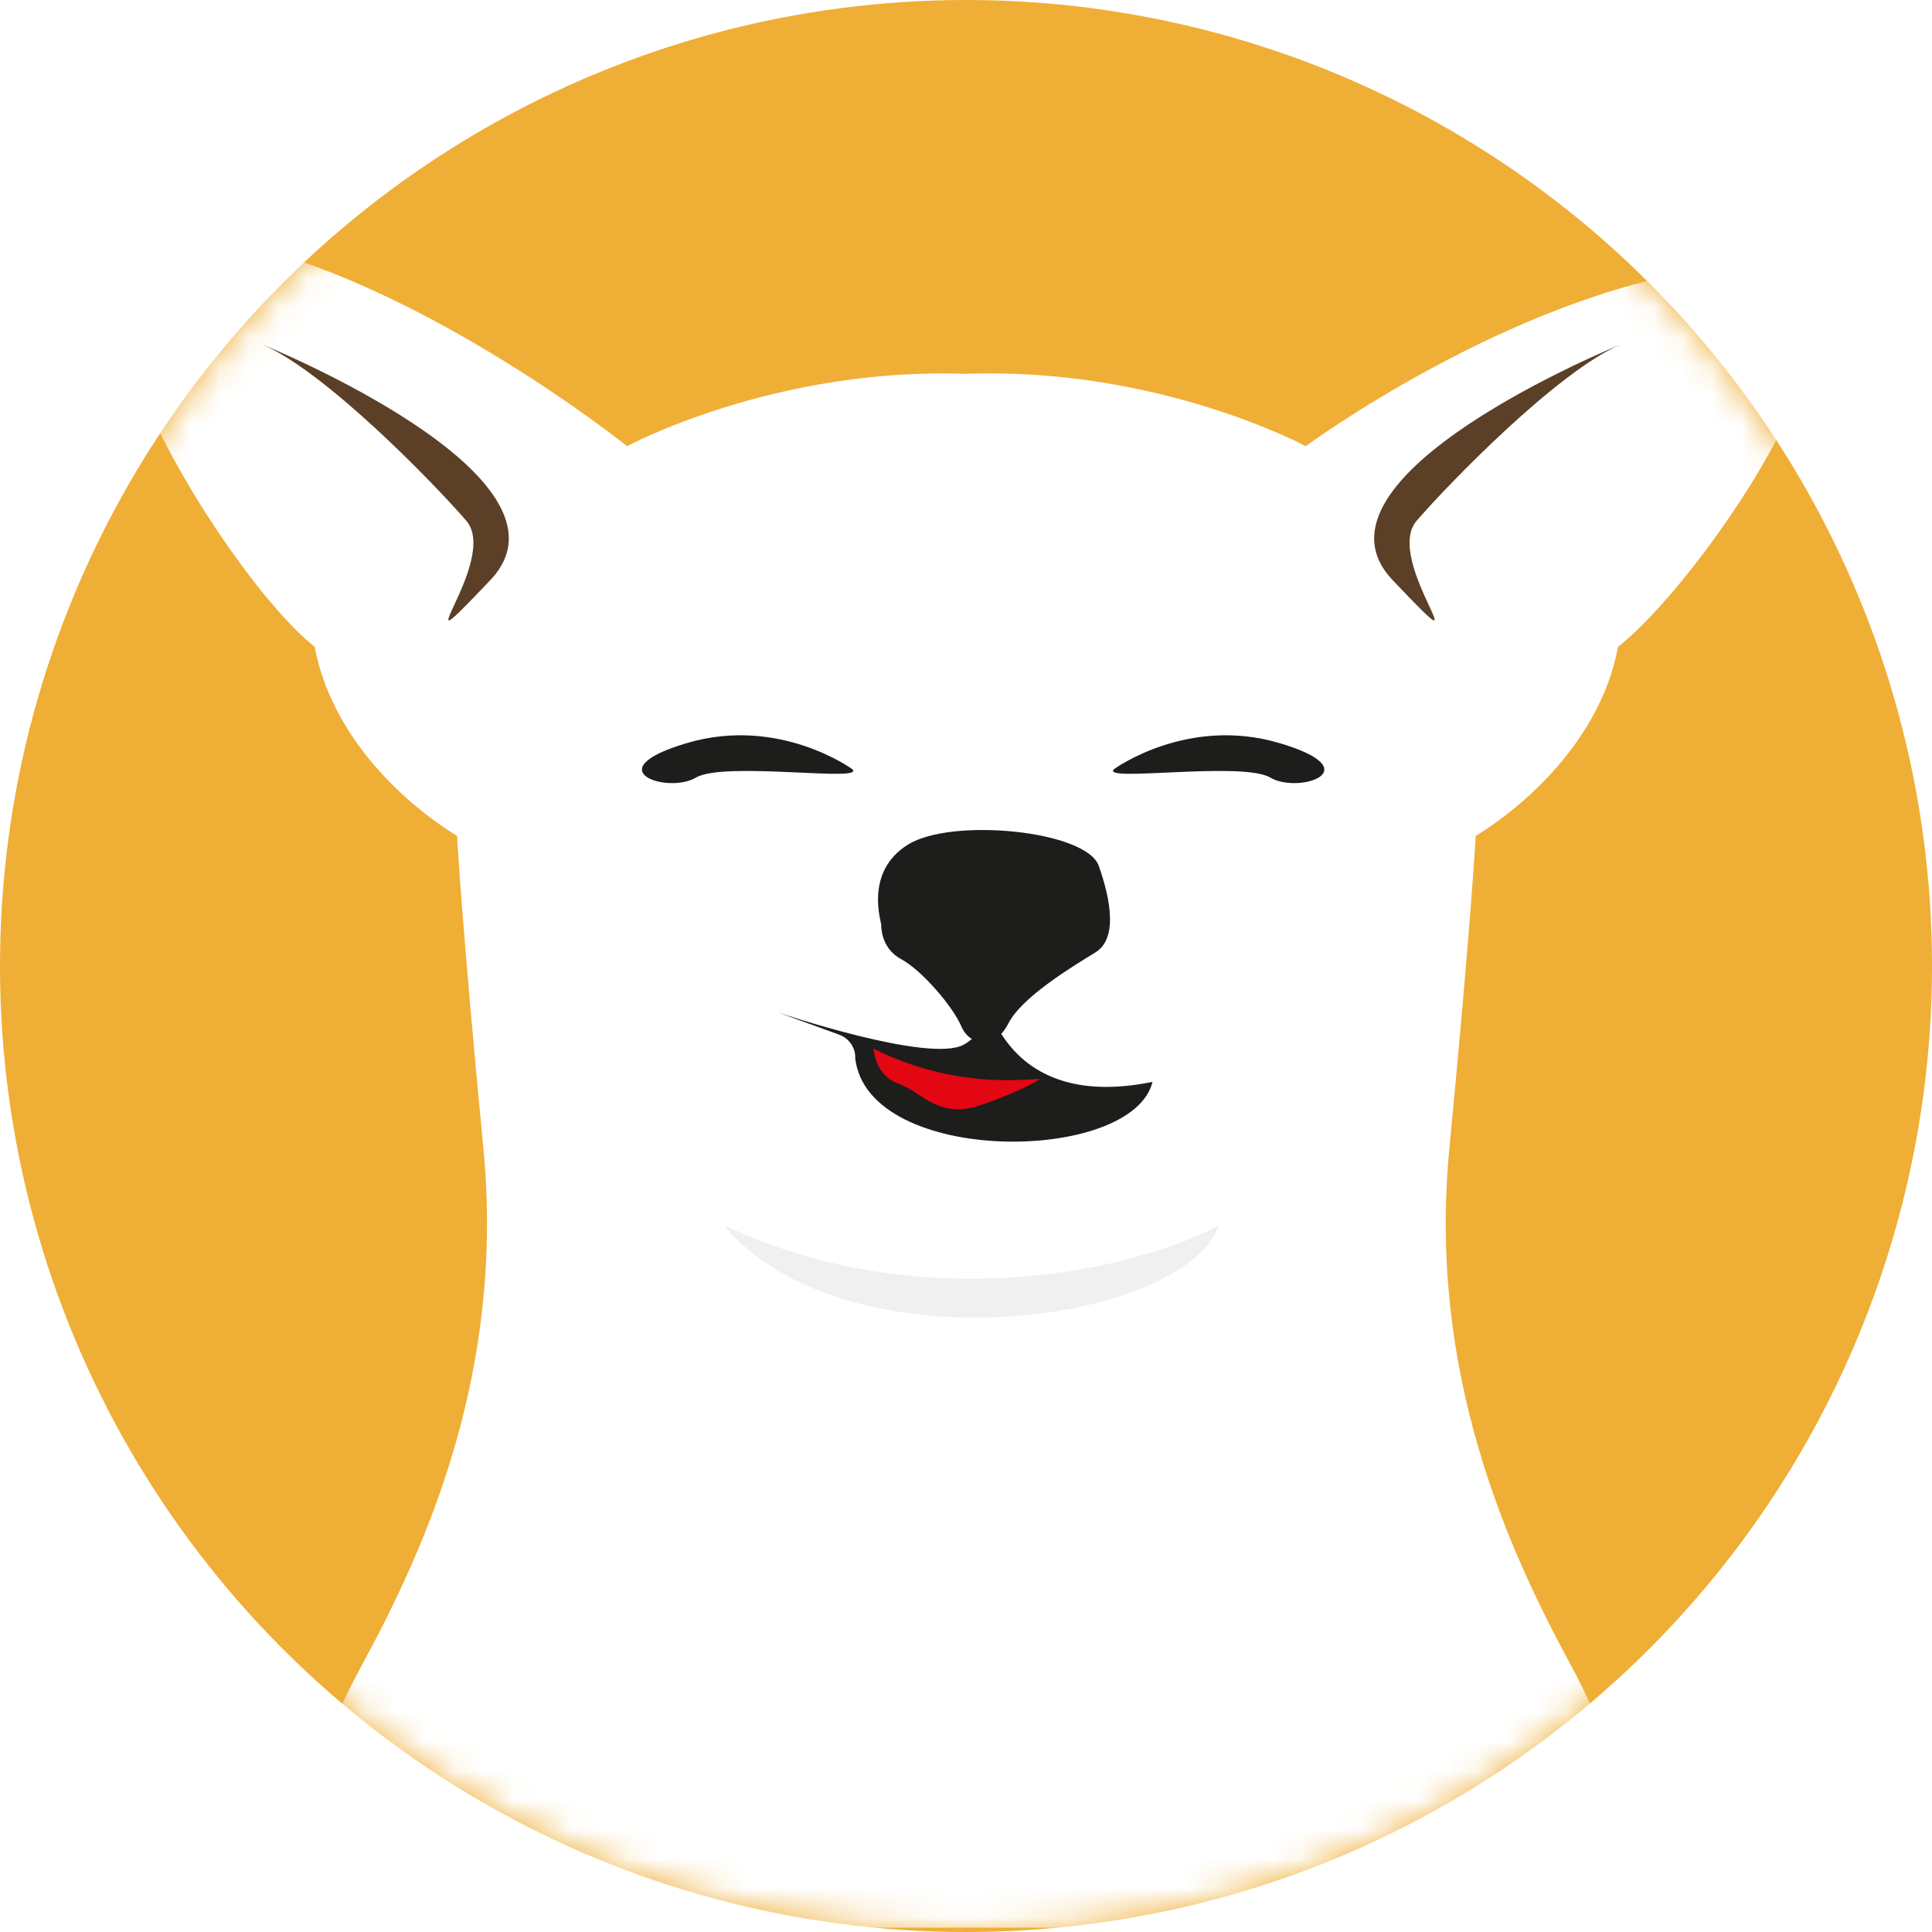 <svg width="66" height="66" viewBox="0 0 66 66" fill="none" xmlns="http://www.w3.org/2000/svg">
<g filter="url(#filter0_i_582_2568)">
<circle cx="33" cy="33" r="33" fill="#EFAE35"/>
<mask id="mask0_582_2568" style="mask-type:alpha" maskUnits="userSpaceOnUse" x="0" y="0" width="66" height="66">
<circle cx="33" cy="33" r="33" fill="#D4B19D"/>
</mask>
<g mask="url(#mask0_582_2568)">
<path d="M58.421 9.173C51.535 10.13 44.606 15.242 44.606 15.242C44.606 15.242 39.585 12.532 33.014 12.771C26.444 12.532 21.422 15.242 21.422 15.242C21.422 15.242 13.663 9.008 6.777 8.052C-0.11 7.096 7.596 19.625 10.751 22.096C11.533 26.241 15.613 28.552 15.613 28.552C15.613 28.552 15.777 31.581 16.513 39.232C17.249 46.883 14.55 52.862 12.34 56.926C10.131 60.991 9.163 65.853 9.163 65.853H56.5C56.5 65.853 55.894 60.991 53.686 56.926C51.477 52.862 48.777 46.883 49.513 39.232C50.249 31.581 50.413 28.552 50.413 28.552C50.413 28.552 54.493 26.24 55.275 22.096C58.429 19.625 66.135 8.216 59.249 9.173H58.421Z" fill="white"/>
<path d="M24.724 41.848C31.631 45.129 39.059 43.296 41.648 41.848C40.403 45.297 28.782 46.77 24.724 41.848Z" fill="#F0F0F0"/>
<path d="M8.987 11.779C8.987 11.779 20.1 16.288 16.753 19.814C13.407 23.341 17.117 19.157 15.927 17.786C14.737 16.415 11.109 12.702 8.987 11.78V11.779Z" fill="#5B3F26"/>
<path d="M29.109 26.271C29.109 26.271 26.615 24.453 23.47 25.383C20.325 26.311 22.818 27.135 23.774 26.564C24.729 25.994 29.645 26.737 29.109 26.272V26.271Z" fill="#1D1D1B"/>
<path d="M38.062 26.271C38.062 26.271 40.556 24.453 43.701 25.383C46.846 26.311 44.353 27.135 43.397 26.564C42.441 25.994 37.526 26.737 38.062 26.272V26.271Z" fill="#1D1D1B"/>
<path d="M31.146 32.764C31.146 32.764 31.982 33.295 32.38 32.936C32.779 32.577 31.836 31.808 32.526 31.609C33.216 31.41 33.813 32.432 33.19 33.175C32.566 33.919 31.146 32.764 31.146 32.764Z" fill="#1D1D1B"/>
<path d="M26.608 34.596C26.608 34.596 31.757 36.338 32.925 35.686C34.092 35.034 33.575 33.628 33.575 33.628C33.575 33.628 34.053 38.047 39.373 36.958C38.676 39.771 29.655 39.837 29.216 36.159C29.235 35.798 29.007 35.469 28.667 35.346C27.863 35.054 26.608 34.597 26.608 34.597V34.596Z" fill="#1D1D1B"/>
<path d="M35.92 32.764C35.92 32.764 35.084 33.295 34.686 32.936C34.287 32.577 35.23 31.808 34.54 31.609C33.85 31.41 33.253 32.432 33.876 33.175C34.5 33.918 35.92 32.764 35.92 32.764Z" fill="#1D1D1B"/>
<path d="M30.106 31.597C30.106 31.491 29.522 29.779 31.021 28.85C32.52 27.922 37.112 28.372 37.536 29.58C37.961 30.788 38.173 32.075 37.417 32.539C36.661 33.004 34.909 34.051 34.444 34.968C33.98 35.883 33.118 35.724 32.839 35.06C32.56 34.397 31.498 33.15 30.782 32.764C30.066 32.379 30.105 31.597 30.105 31.597H30.106Z" fill="#1D1D1B"/>
<path d="M29.843 35.824C29.843 35.824 29.869 36.726 30.692 37.019C31.514 37.31 32.045 38.266 33.558 37.735C35.071 37.204 35.522 36.859 35.522 36.859L34.883 36.89C33.139 36.974 31.403 36.607 29.843 35.824V35.824Z" fill="#E30613"/>
<path d="M55.338 11.779C55.338 11.779 44.225 16.288 47.572 19.814C50.918 23.34 47.208 19.157 48.398 17.786C49.588 16.415 53.216 12.702 55.338 11.78V11.779Z" fill="#5B3F26"/>
</g>
</g>
<defs>
<filter id="filter0_i_582_2568" x="0" y="0" width="66" height="66" filterUnits="userSpaceOnUse" color-interpolation-filters="sRGB">
<feFlood flood-opacity="0" result="BackgroundImageFix"/>
<feBlend mode="normal" in="SourceGraphic" in2="BackgroundImageFix" result="shape"/>
<feColorMatrix in="SourceAlpha" type="matrix" values="0 0 0 0 0 0 0 0 0 0 0 0 0 0 0 0 0 0 127 0" result="hardAlpha"/>
<feOffset/>
<feGaussianBlur stdDeviation="2"/>
<feComposite in2="hardAlpha" operator="arithmetic" k2="-1" k3="1"/>
<feColorMatrix type="matrix" values="0 0 0 0 0 0 0 0 0 0 0 0 0 0 0 0 0 0 0.25 0"/>
<feBlend mode="normal" in2="shape" result="effect1_innerShadow_582_2568"/>
</filter>
</defs>
</svg>
